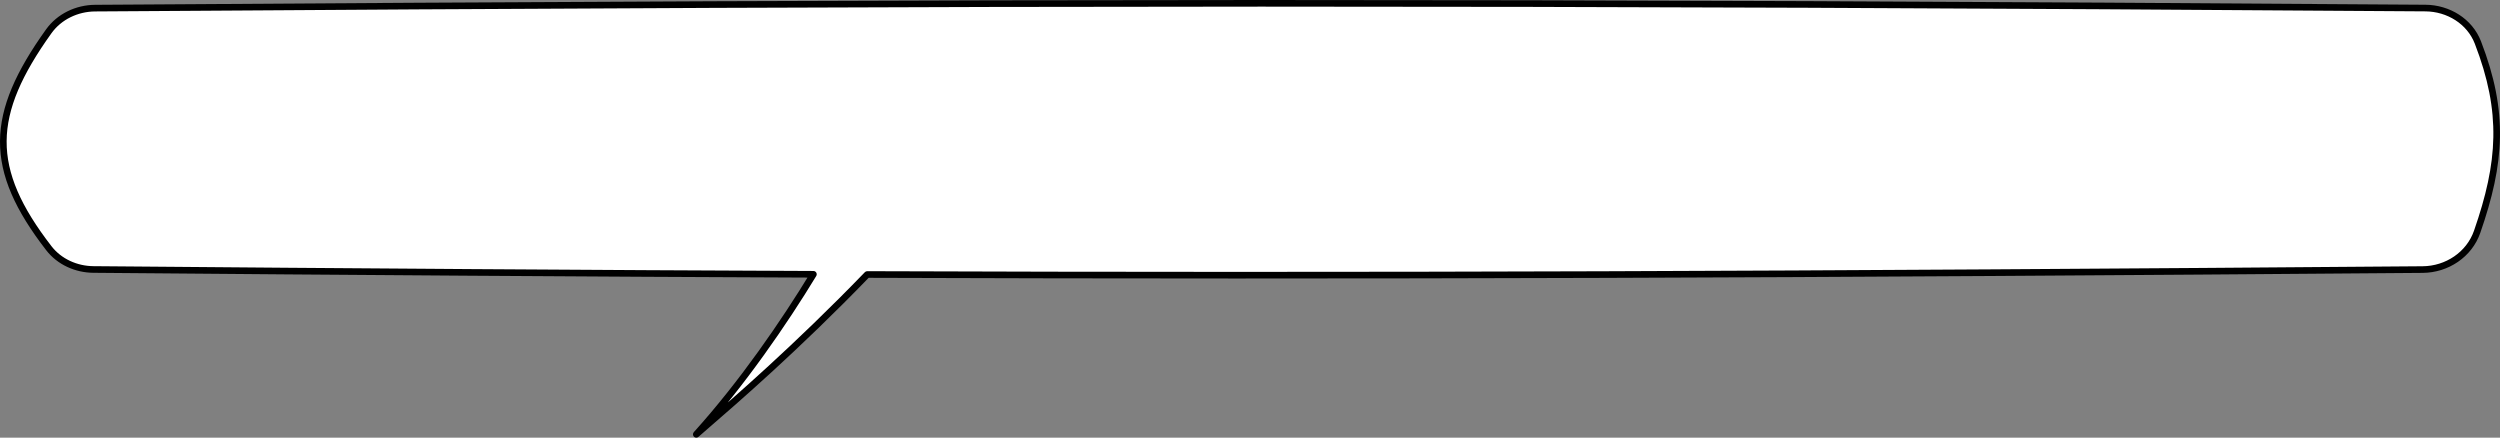 <svg width="754" height="132" viewBox="0 0 754 132" fill="none" xmlns="http://www.w3.org/2000/svg">
<rect x="0" y="0" width="754" height="132" fill="#808080" stroke="none"/>
<path fill-rule="evenodd" clip-rule="evenodd" d="M731.517 2.43C738.399 2.48 744.861 6.412 747.34 12.833C755.463 33.868 754.358 49.045 747.112 69.9C744.714 76.8 737.992 81.244 730.688 81.302C545.357 82.795 413.283 83.342 261.563 82.789C240.374 104.725 221.277 121.226 213.355 128.071C211.757 129.452 210.614 130.44 210 131C223.841 115.689 236.55 97.175 245.323 82.726C179.063 82.453 108.644 81.974 28.169 81.276C22.977 81.231 17.915 78.974 14.737 74.868C-3.866 50.828 -3.276 34.564 14.697 9.456C17.887 5 23.193 2.489 28.674 2.452C301.764 0.562 459.17 0.478 731.517 2.43Z" fill="white"/>
<path d="M747.34 12.833L746.407 13.193V13.193L747.34 12.833ZM731.517 2.43L731.524 1.431L731.517 2.43ZM747.112 69.9L748.056 70.228V70.228L747.112 69.9ZM730.688 81.302L730.696 82.302L730.688 81.302ZM261.563 82.789L261.566 81.789C261.294 81.788 261.033 81.898 260.843 82.094L261.563 82.789ZM213.355 128.071L214.009 128.828L213.355 128.071ZM210 131L209.258 130.329C208.9 130.725 208.916 131.332 209.295 131.709C209.673 132.085 210.28 132.098 210.674 131.739L210 131ZM245.323 82.726L246.177 83.245C246.364 82.937 246.371 82.552 246.195 82.237C246.019 81.923 245.687 81.728 245.327 81.726L245.323 82.726ZM28.169 81.276L28.161 82.276L28.169 81.276ZM14.737 74.868L15.528 74.255L14.737 74.868ZM14.697 9.456L13.883 8.874V8.874L14.697 9.456ZM28.674 2.452L28.667 1.452L28.674 2.452ZM748.273 12.472C745.627 5.62 738.762 1.482 731.524 1.431L731.51 3.43C738.036 3.477 744.095 7.204 746.407 13.193L748.273 12.472ZM748.056 70.228C751.698 59.748 753.82 50.629 753.99 41.453C754.159 32.268 752.372 23.085 748.273 12.472L746.407 13.193C750.432 23.615 752.154 32.539 751.99 41.416C751.826 50.301 749.772 59.198 746.167 69.572L748.056 70.228ZM730.696 82.302C738.387 82.24 745.508 77.561 748.056 70.228L746.167 69.572C743.92 76.04 737.598 80.247 730.68 80.302L730.696 82.302ZM261.559 83.789C413.285 84.342 545.363 83.795 730.696 82.302L730.68 80.302C545.351 81.795 413.281 82.342 261.566 81.789L261.559 83.789ZM260.843 82.094C239.688 103.997 220.618 120.474 212.701 127.315L214.009 128.828C221.936 121.978 241.061 105.454 262.282 83.484L260.843 82.094ZM212.701 127.315C211.11 128.689 209.953 129.689 209.326 130.261L210.674 131.739C211.275 131.19 212.405 130.214 214.009 128.828L212.701 127.315ZM210.742 131.671C224.639 116.298 237.384 97.727 246.177 83.245L244.468 82.207C235.715 96.623 223.043 115.081 209.258 130.329L210.742 131.671ZM28.161 82.276C108.637 82.974 179.057 83.453 245.318 83.726L245.327 81.726C179.069 81.453 108.652 80.974 28.178 80.276L28.161 82.276ZM13.946 75.48C17.332 79.854 22.695 82.228 28.161 82.276L28.178 80.276C23.258 80.233 18.499 78.094 15.528 74.255L13.946 75.48ZM13.883 8.874C4.856 21.486 0.072 32.036 0.001 42.555C-0.07 53.089 4.585 63.383 13.946 75.48L15.528 74.255C6.286 62.312 1.934 52.454 2.001 42.569C2.067 32.669 6.565 22.534 15.51 10.039L13.883 8.874ZM28.667 1.452C22.896 1.492 17.277 4.134 13.883 8.874L15.51 10.039C18.497 5.866 23.49 3.487 28.68 3.452L28.667 1.452ZM731.524 1.431C459.172 -0.522 301.762 -0.438 28.667 1.452L28.68 3.452C301.767 1.562 459.168 1.478 731.51 3.43L731.524 1.431Z" fill="black"/>
</svg>
